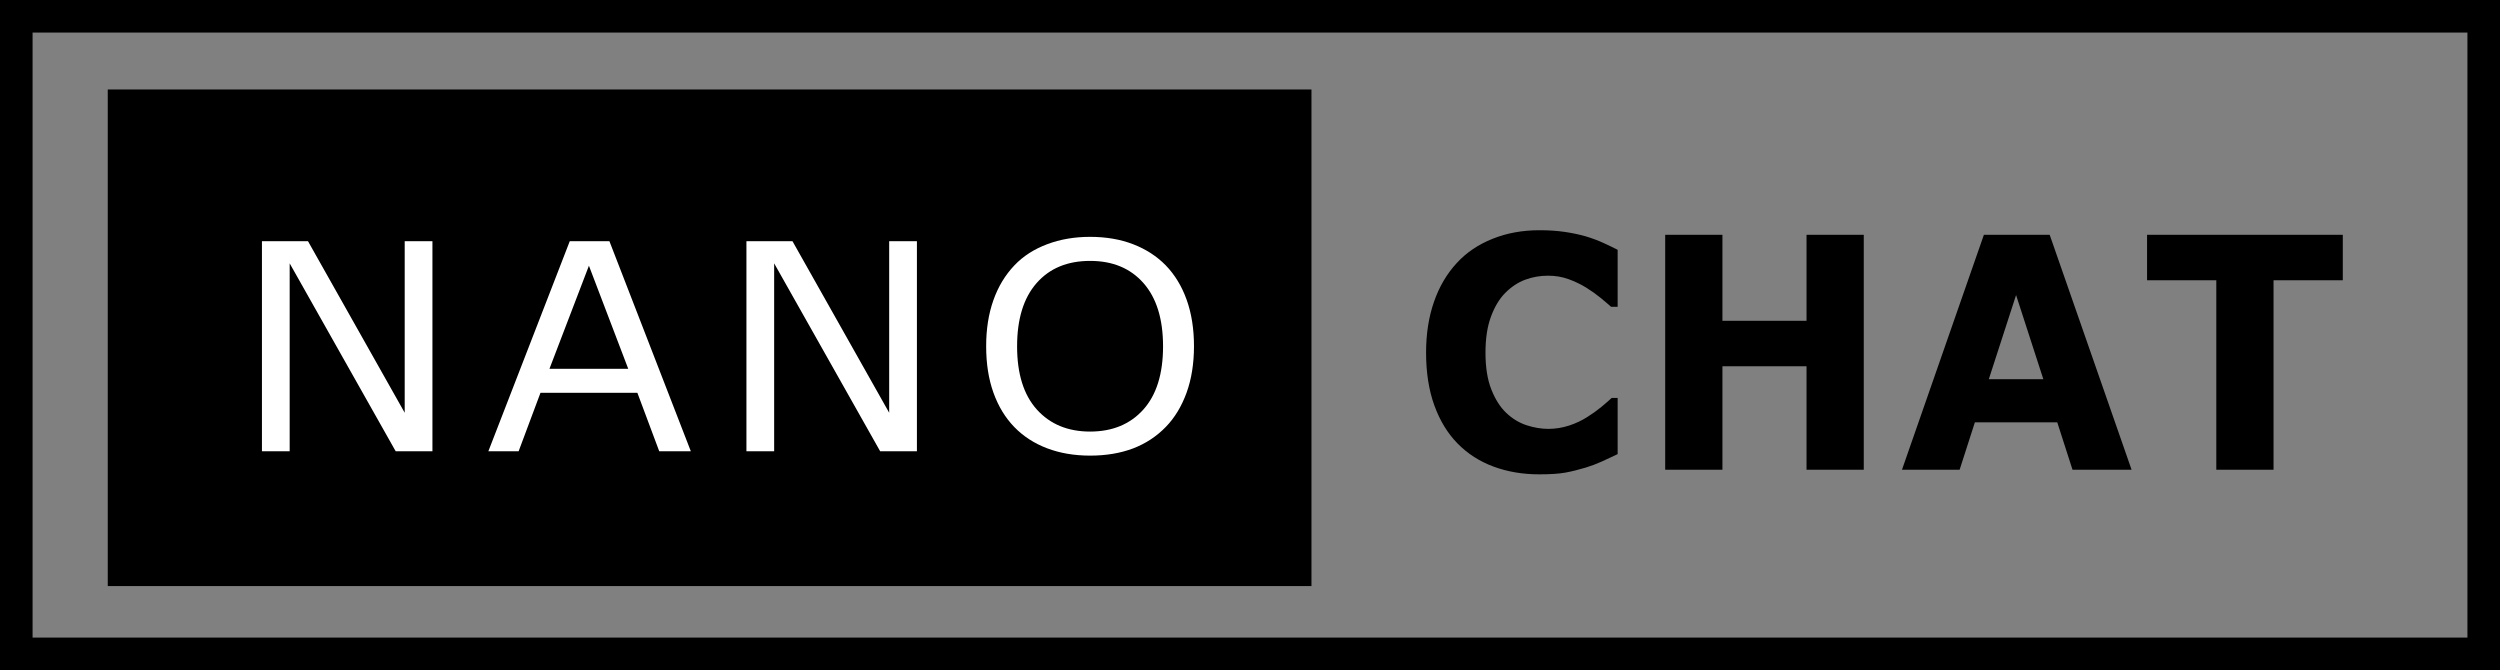 <?xml version='1.0' encoding='UTF-8'?>
<!-- This file was generated by dvisvgm 2.13.4 -->
<svg version='1.1' xmlns='http://www.w3.org/2000/svg' xmlns:xlink='http://www.w3.org/1999/xlink' width='456.945pt' height='122.491pt' viewBox='0 -122.491 456.945 122.491'>
<rect x="0" y="-122.491" width="456.945" height="122.491" fill="#808080" stroke="none"/>
<g id='page1'>
<g transform='matrix(1 0 0 -1 0 0)'>
<path d='M19.695 106.137H239.707V15.371H19.695Z'/>
<path d='M79.039 40.007H72.323L52.946 74.357V40.007H47.877V78.405H56.294L73.97 47.047V78.405H79.039V40.007Z' fill='#fff'/>
<path d='M126.27 40.007H120.494L116.5 50.69H98.786L94.792 40.007H89.259L104.14 78.405H111.388L126.27 40.007ZM114.826 55.085L107.643 73.924L100.431 55.085H114.826Z' fill='#fff'/>
<path d='M167.592 40.007H160.876L141.499 74.357V40.007H136.43V78.405H144.847L162.523 47.047V78.405H167.592V40.007Z' fill='#fff'/>
<path d='M213.071 73.991C214.733 72.278 216.015 70.167 216.903 67.675C217.789 65.187 218.235 62.356 218.235 59.193C218.229 56.036 217.782 53.199 216.875 50.699C215.963 48.201 214.701 46.114 213.071 44.447C211.381 42.711 209.395 41.405 207.097 40.528C204.799 39.658 202.176 39.213 199.228 39.213C196.35 39.218 193.74 39.66 191.386 40.554C189.03 41.452 187.033 42.745 185.385 44.447C183.734 46.148 182.469 48.237 181.58 50.712C180.691 53.192 180.249 56.014 180.249 59.193C180.245 62.326 180.688 65.127 181.567 67.611C182.443 70.1 183.728 72.221 185.413 73.991C187.019 75.681 189.025 76.965 191.414 77.858C193.798 78.755 196.408 79.199 199.228 79.199C202.154 79.202 204.79 78.748 207.124 77.845C209.456 76.944 211.441 75.658 213.071 73.991ZM212.581 59.193C212.579 64.186 211.39 68.03 209.009 70.74C206.624 73.451 203.377 74.804 199.255 74.804C195.092 74.805 191.833 73.449 189.461 70.74C187.087 68.033 185.903 64.182 185.903 59.193C185.901 54.158 187.112 50.296 189.529 47.621C191.943 44.948 195.189 43.609 199.255 43.609C203.316 43.615 206.559 44.946 208.968 47.621C211.373 50.298 212.581 54.153 212.581 59.193Z' fill='#fff'/>
<path d='M281.332 35.792C278.321 35.792 275.542 36.263 272.993 37.205C270.444 38.15 268.255 39.551 266.424 41.416C264.587 43.287 263.173 45.608 262.166 48.396C261.154 51.189 260.656 54.404 260.656 58.058C260.654 61.466 261.137 64.547 262.098 67.316C263.056 70.09 264.456 72.46 266.287 74.44C268.041 76.348 270.228 77.815 272.83 78.853C275.433 79.898 278.276 80.41 281.359 80.41C283.061 80.411 284.601 80.309 285.971 80.107C287.34 79.907 288.605 79.641 289.766 79.314C290.976 78.954 292.083 78.539 293.071 78.087C294.059 77.636 294.926 77.216 295.669 76.831V66.41H294.473C293.964 66.871 293.325 67.416 292.555 68.049C291.782 68.682 290.909 69.304 289.93 69.917C288.926 70.535 287.853 71.047 286.693 71.469C285.531 71.891 284.29 72.101 282.966 72.101C281.492 72.105 280.101 71.856 278.777 71.367C277.451 70.88 276.229 70.067 275.105 68.935C274.03 67.847 273.169 66.393 272.507 64.59C271.839 62.788 271.514 60.6 271.514 58.029C271.513 55.344 271.872 53.099 272.588 51.295C273.298 49.497 274.207 48.072 275.295 47.036C276.399 45.986 277.634 45.228 278.994 44.777C280.353 44.331 281.696 44.101 283.02 44.101C284.286 44.105 285.546 44.302 286.788 44.704C288.024 45.109 289.177 45.652 290.229 46.342C291.111 46.9 291.943 47.49 292.705 48.122C293.461 48.757 294.092 49.3 294.582 49.759H295.669V39.486C294.647 39.007 293.683 38.552 292.758 38.129C291.831 37.707 290.863 37.34 289.848 37.032C288.518 36.629 287.281 36.321 286.12 36.109C284.956 35.899 283.364 35.792 281.332 35.792ZM340.655 36.632H330.194V55.547H314.822V36.632H304.361V79.57H314.822V63.856H330.194V79.57H340.655V36.632ZM389.607 36.632H378.812L376.023 45.297H360.963L358.175 36.632H347.639L362.609 79.57H374.638L389.607 36.632ZM373.476 53.187L368.494 68.562L363.511 53.187H373.476ZM428.21 71.26H415.553V36.632H405.092V71.26H392.435V79.57H428.21V71.26Z'/>
<path d='M2.977 119.516H453.969V2.977H2.977Z' stroke='#000' fill='none' stroke-width='5.953'/>
</g>
</g>
</svg>